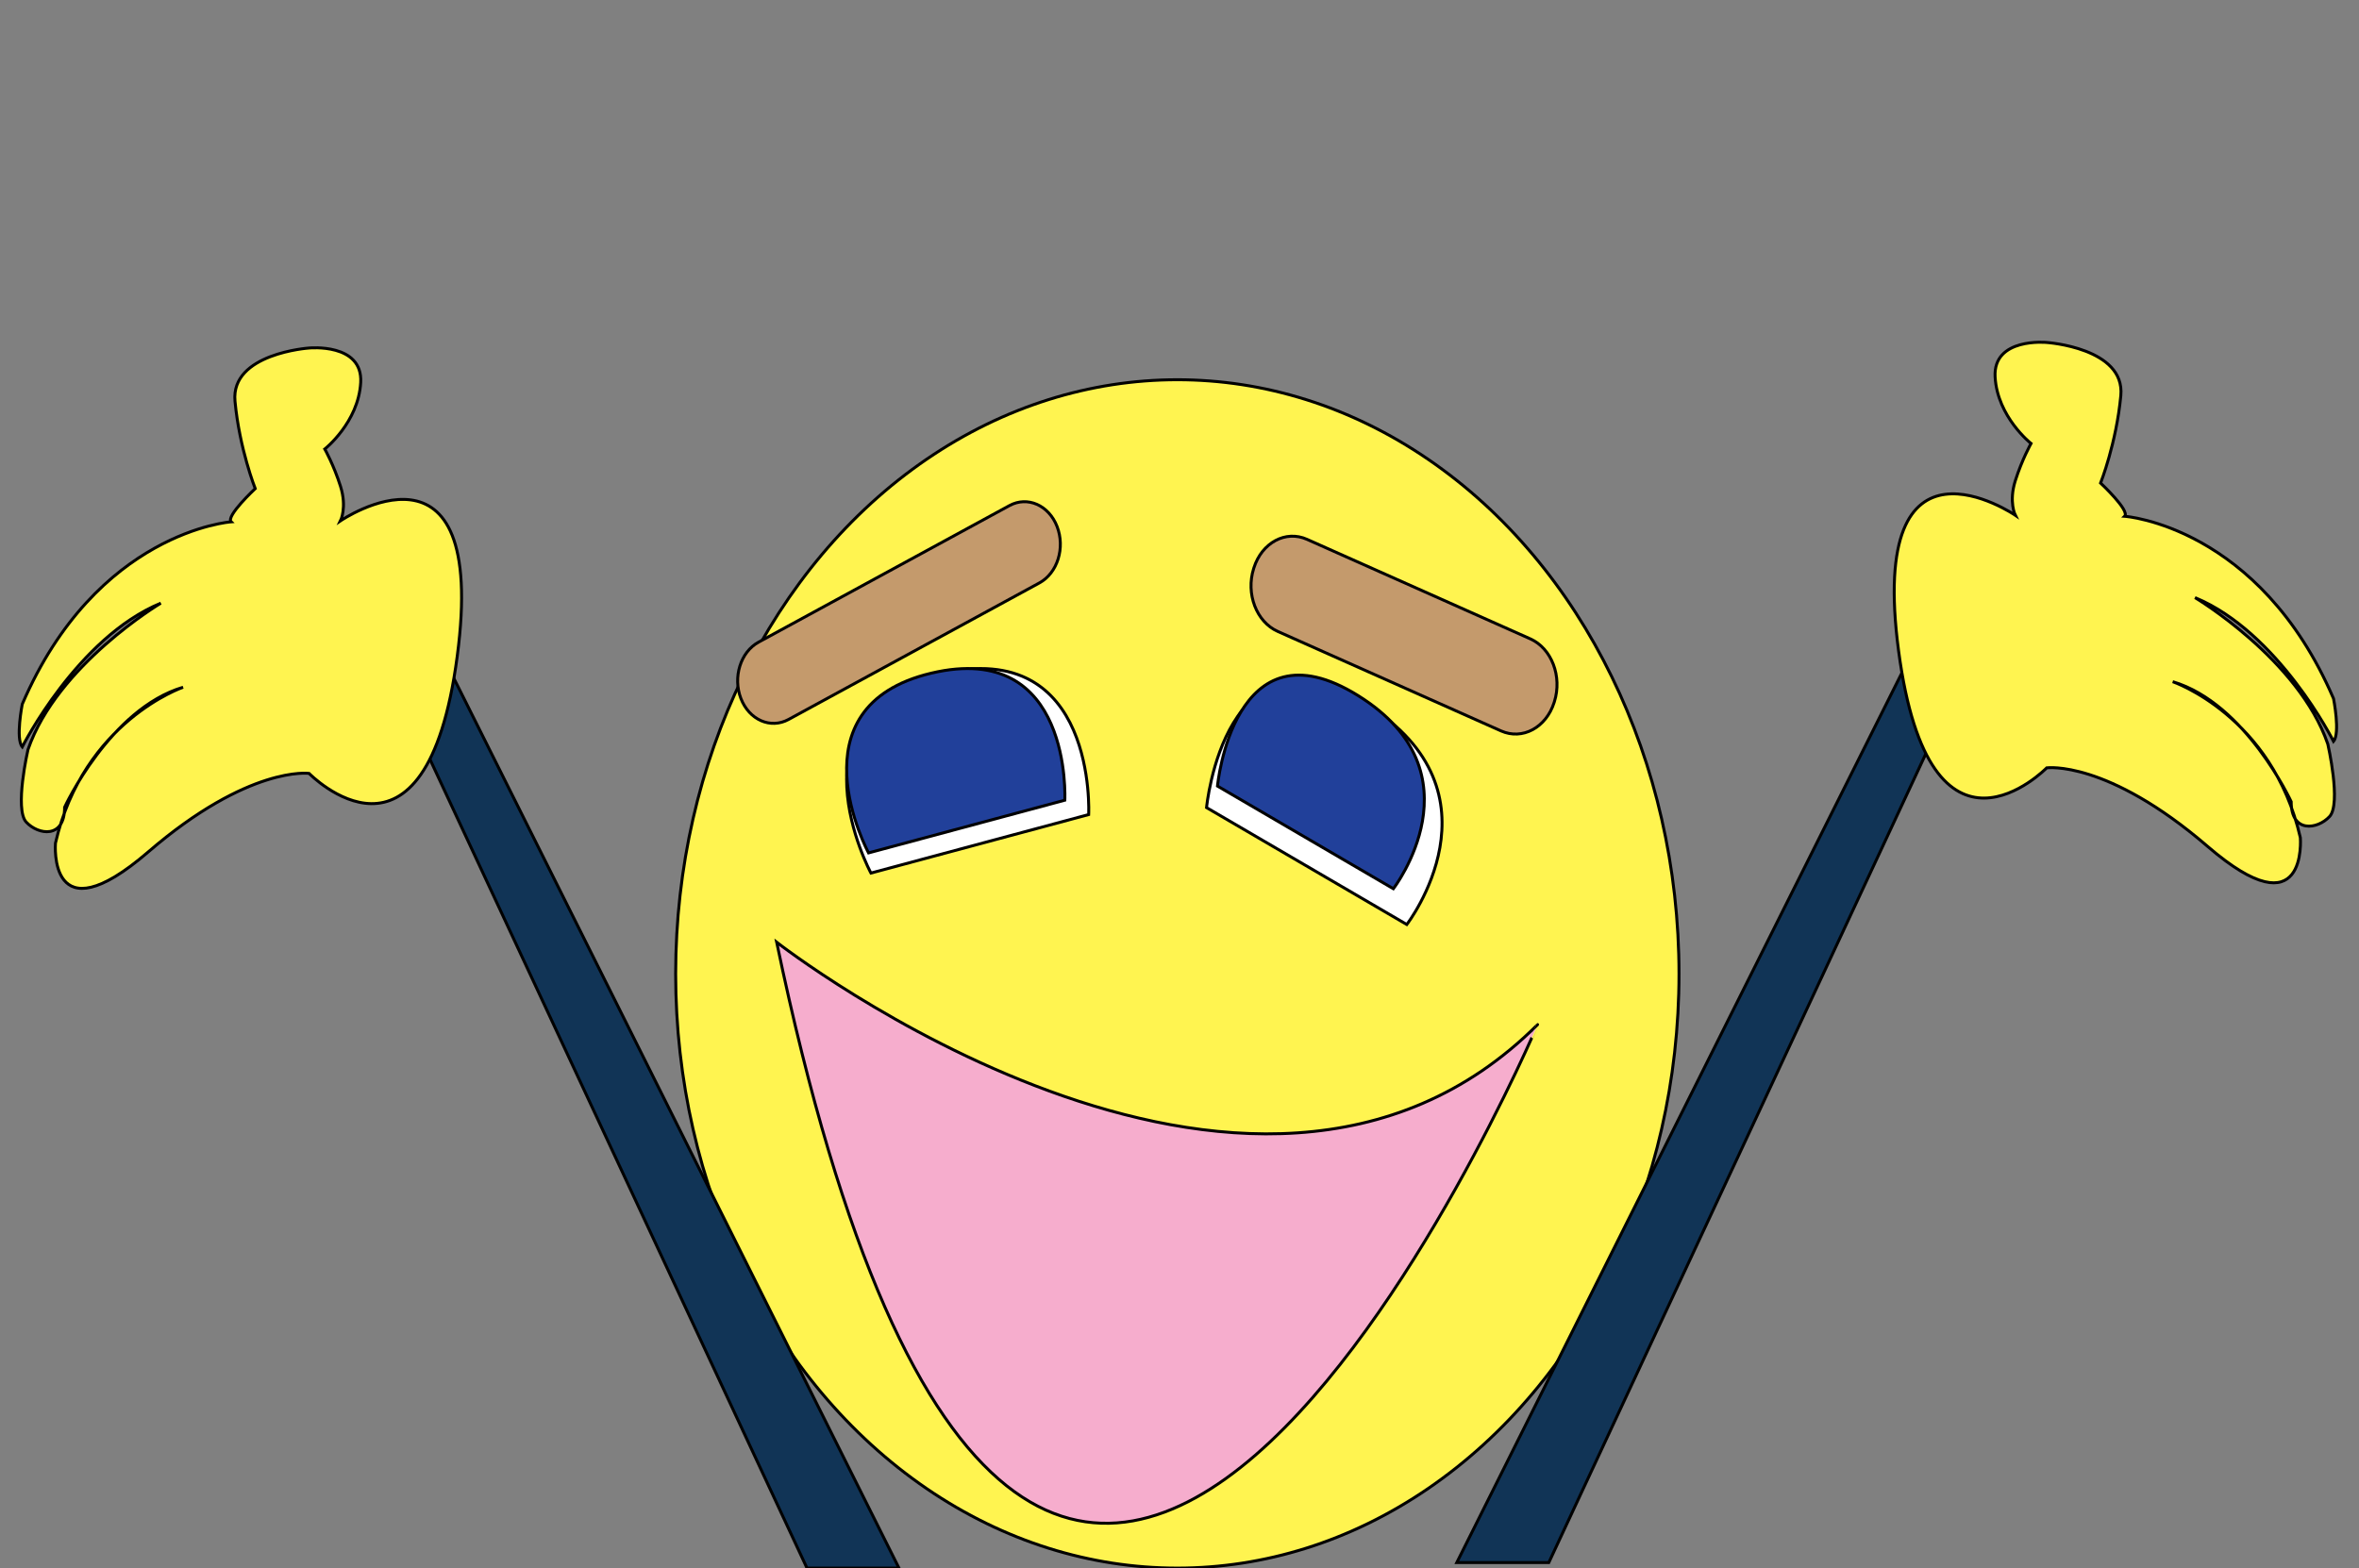 <?xml version="1.0" encoding="utf-8"?>
<!-- Generator: Adobe Illustrator 16.0.0, SVG Export Plug-In . SVG Version: 6.00 Build 0)  -->
<!DOCTYPE svg PUBLIC "-//W3C//DTD SVG 1.1//EN" "http://www.w3.org/Graphics/SVG/1.1/DTD/svg11.dtd">
<svg version="1.1" id="Layer_1" xmlns="http://www.w3.org/2000/svg" xmlns:xlink="http://www.w3.org/1999/xlink" x="0px" y="0px"
	 width="800px" height="532px" viewBox="0 0 800 532" enable-background="new 0 0 800 532" xml:space="preserve">
<rect x="0" y="0" width="800" height="532" fill="#808080" stroke="none"/>
<ellipse fill="#FFF450" stroke="#000000" stroke-miterlimit="10" cx="399.266" cy="330.334" rx="170.132" ry="201.539"/>
<path fill="#FFFFFF" stroke="#000000" stroke-miterlimit="10" d="M295.36,296.129l73.837-19.837c0,0,3.045-60.419-50.24-47.793
	C265.672,241.123,295.36,296.129,295.36,296.129z"/>
<path fill="#FFFFFF" stroke="#000000" stroke-miterlimit="10" d="M409.17,273.926l67.913,39.648c0,0,34.473-44.673-13.64-74.599
	C415.335,209.048,409.17,273.926,409.17,273.926z"/>
<path fill="#F6ADCD" stroke="#000000" stroke-miterlimit="10" d="M263.388,319.576c0,0,160.617,125.342,258.053,27.952
	C521.441,347.528,352.452,746.102,263.388,319.576z"/>
<path fill="#C49A6C" stroke="#000000" stroke-miterlimit="10" d="M358.48,178.577c-2.809-7.241-10.041-10.412-16.153-7.085
	l-85.077,46.316c-6.112,3.326-8.79,11.893-5.981,19.134l0,0c2.809,7.24,10.042,10.412,16.153,7.085l85.076-46.316
	C358.611,194.383,361.289,185.817,358.48,178.577L358.48,178.577z"/>
<path fill="#C49A6C" stroke="#000000" stroke-miterlimit="10" d="M527.054,238.25c-2.72,8.559-10.78,12.885-18.004,9.666
	l-75.738-33.752c-7.225-3.221-10.878-12.768-8.159-21.326l0.075-0.238c2.718-8.558,10.776-12.887,18.002-9.666l75.738,33.752
	c7.225,3.221,10.877,12.769,8.16,21.326L527.054,238.25z"/>
<polygon fill="#113456" stroke="#000000" stroke-miterlimit="10" points="494.04,529.989 647.804,222.575 664.551,231.086 
	525.248,529.989 "/>
<path fill="#FFFFFF" stroke="#000000" stroke-miterlimit="10" d="M647.804,222.575"/>
<path fill="#FFF450" stroke="#000000" stroke-miterlimit="10" d="M694.101,260.439c0,0-39.582,40.579-50.239-39.677
	c-10.656-80.256,39.582-45.99,39.582-45.99s-2.283-4.508,0-11.723c2.285-7.214,5.33-12.624,5.33-12.624s-11.419-9.018-12.18-22.544
	c-0.761-13.526,17.507-11.722,17.507-11.722s26.643,1.804,25.121,18.035c-1.522,16.231-6.862,29.648-6.862,29.648
	s10.093,9.428,8.152,11.267c0,0,45.616,3.219,70.851,61.854c0,0,2.33,11.728,0,14.487c0,0-18.635-37.021-46.976-48.748
	c0,0,35.135,20.924,45.033,49.668c0,0,4.659,20.235,0.582,24.605c-4.075,4.368-13.004,5.746-13.004-5.06
	c0,0-15.335-33.342-40.182-40.7c0,0,33.775,11.497,43.287,52.888c0,0,2.718,32.42-31.444,2.987
	C714.496,257.661,694.101,260.439,694.101,260.439z"/>
<polygon fill="#113456" stroke="#000000" stroke-miterlimit="10" points="304.875,531.873 151.109,224.459 134.362,232.971 
	273.666,531.873 "/>
<path fill="#FFF450" stroke="#000000" stroke-miterlimit="10" d="M104.812,262.322c0,0,39.583,40.579,50.24-39.678
	c10.657-80.255-39.583-45.989-39.583-45.989s2.284-4.508,0-11.722c-2.284-7.215-5.329-12.625-5.329-12.625
	s11.418-9.019,12.18-22.544c0.761-13.527-17.509-11.723-17.509-11.723s-26.642,1.804-25.12,18.034
	c1.522,16.233,6.863,29.648,6.863,29.648s-10.094,9.429-8.152,11.269c0,0-45.617,3.218-70.852,61.855c0,0-2.33,11.727,0,14.487
	c0,0,18.635-37.022,46.976-48.75c0,0-35.135,20.925-45.035,49.67c0,0-4.659,20.235-0.583,24.604
	c4.076,4.368,13.005,5.748,13.005-5.059c0,0,15.335-33.343,40.182-40.701c0,0-33.775,11.497-43.287,52.888
	c0,0-2.718,32.422,31.444,2.988C84.419,259.543,104.812,262.322,104.812,262.322z"/>
<path fill="#21409A" stroke="#000000" stroke-miterlimit="10" d="M294.547,289.293l66.561-17.882c0,0,2.745-54.464-45.289-43.084
	C267.786,239.708,294.547,289.293,294.547,289.293z"/>
<path fill="#21409A" stroke="#000000" stroke-miterlimit="10" d="M412.877,266.619l59.647,34.825c0,0,30.278-39.237-11.979-65.522
	C418.29,209.635,412.877,266.619,412.877,266.619z"/>
</svg>
